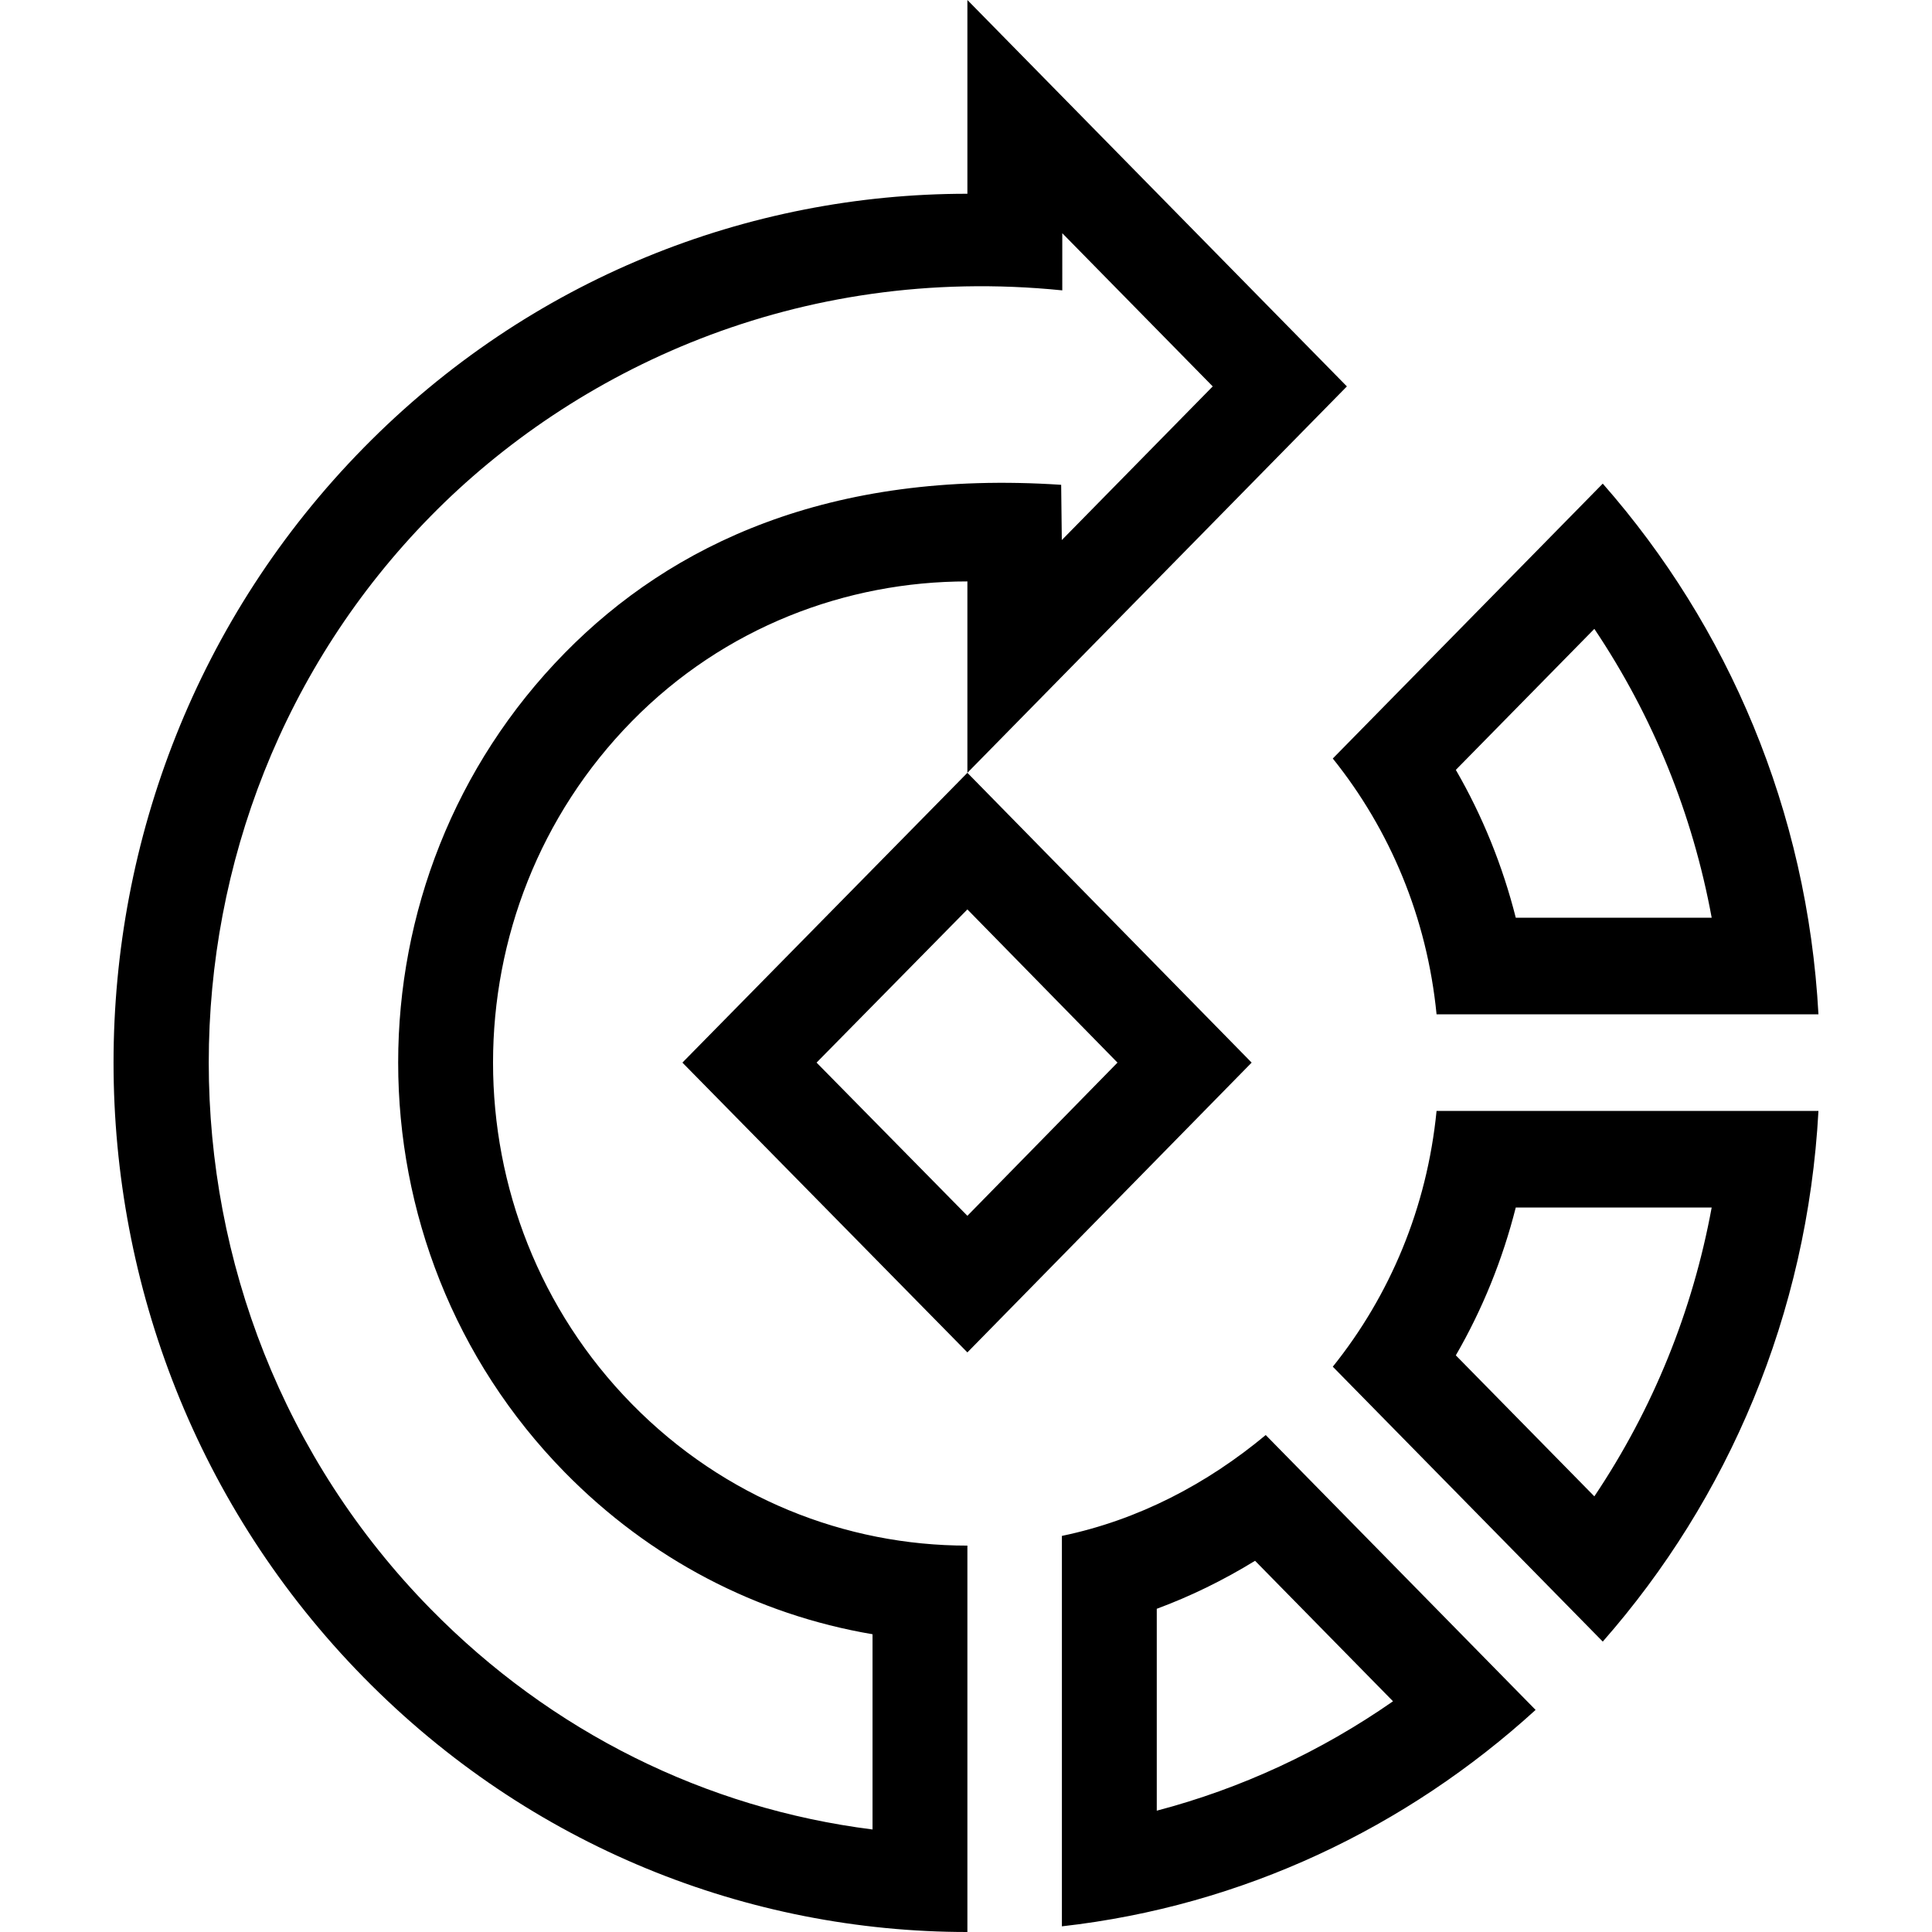 <?xml version="1.0" encoding="iso-8859-1"?>
<!-- Generator: Adobe Illustrator 14.0.0, SVG Export Plug-In . SVG Version: 6.00 Build 43363)  -->
<!DOCTYPE svg PUBLIC "-//W3C//DTD SVG 1.1//EN" "http://www.w3.org/Graphics/SVG/1.1/DTD/svg11.dtd">
<svg version="1.1" xmlns="http://www.w3.org/2000/svg" xmlns:xlink="http://www.w3.org/1999/xlink" x="0px" y="0px" width="512px"
	 height="512px" viewBox="0 0 512 512" style="enable-background:new 0 0 512 512;" xml:space="preserve">
<g id="rotate-right">
	<path d="M356.939,102.402L256.369,0v51.35c-0.024,0-0.07,0-0.1,0c-57.891,0-115.76,22.38-159.905,67.325
		c-88.365,89.973-88.365,235.865,0,325.841C140.529,489.505,198.449,512,256.369,512V409.603c-0.024,0-0.024,0-0.05,0
		c-32.135,0-64.29-12.503-88.83-37.487c-49.104-49.995-49.104-131.025,0-181.01c24.48-24.927,56.79-37.025,88.88-37.025v50.723
		L356.939,102.402z M149.712,173.005c-58.928,59.955-58.918,157.237,0,217.216c22.468,22.879,50.774,37.659,81.518,42.869v51.742
		c-44.22-5.582-85.101-25.827-117.09-58.417c-78.426-79.86-78.426-209.785,0-289.635c37.885-38.58,97.069-66.94,167.375-59.83
		V61.805l39.87,40.597l-39.995,40.723l-0.17-14.645C219.81,124.4,177.914,144.29,149.712,173.005z M380.704,268.803h101.205
		c-2.92-53.948-23.965-102.86-57.16-140.638l-71.545,72.85C368.377,219.93,378.174,243.155,380.704,268.803z M422.52,166.655
		c15.505,23.125,26.024,48.995,31.095,76.548h-51.92c-3.485-13.772-8.81-26.948-15.885-39.178L422.52,166.655z M281.414,407.029
		v103.469c48.025-5.402,91.385-26.219,125.535-57.354L335.43,380.3C319.939,393.189,301.744,402.811,281.414,407.029z
		 M306.555,479.85v-53.504c8.965-3.32,17.654-7.568,26.05-12.721l36.56,37.234C349.989,464.207,328.874,473.99,306.555,479.85z
		 M353.204,362.189l71.545,72.851c33.195-37.774,54.24-86.69,57.16-140.64H380.704C378.174,320.05,368.377,343.279,353.204,362.189z
		 M401.694,320h51.92c-5.07,27.555-15.59,53.425-31.095,76.55l-36.71-37.37C392.885,346.95,398.209,333.779,401.694,320z
		 M256.369,358.4l75.33-76.798l-75.33-76.8l-75.524,76.8L256.369,358.4z M296.145,281.603L256.369,322.2l-39.97-40.598l39.97-40.598
		L296.145,281.603z"/>
</g>
<g id="Layer_1">
</g>
</svg>
